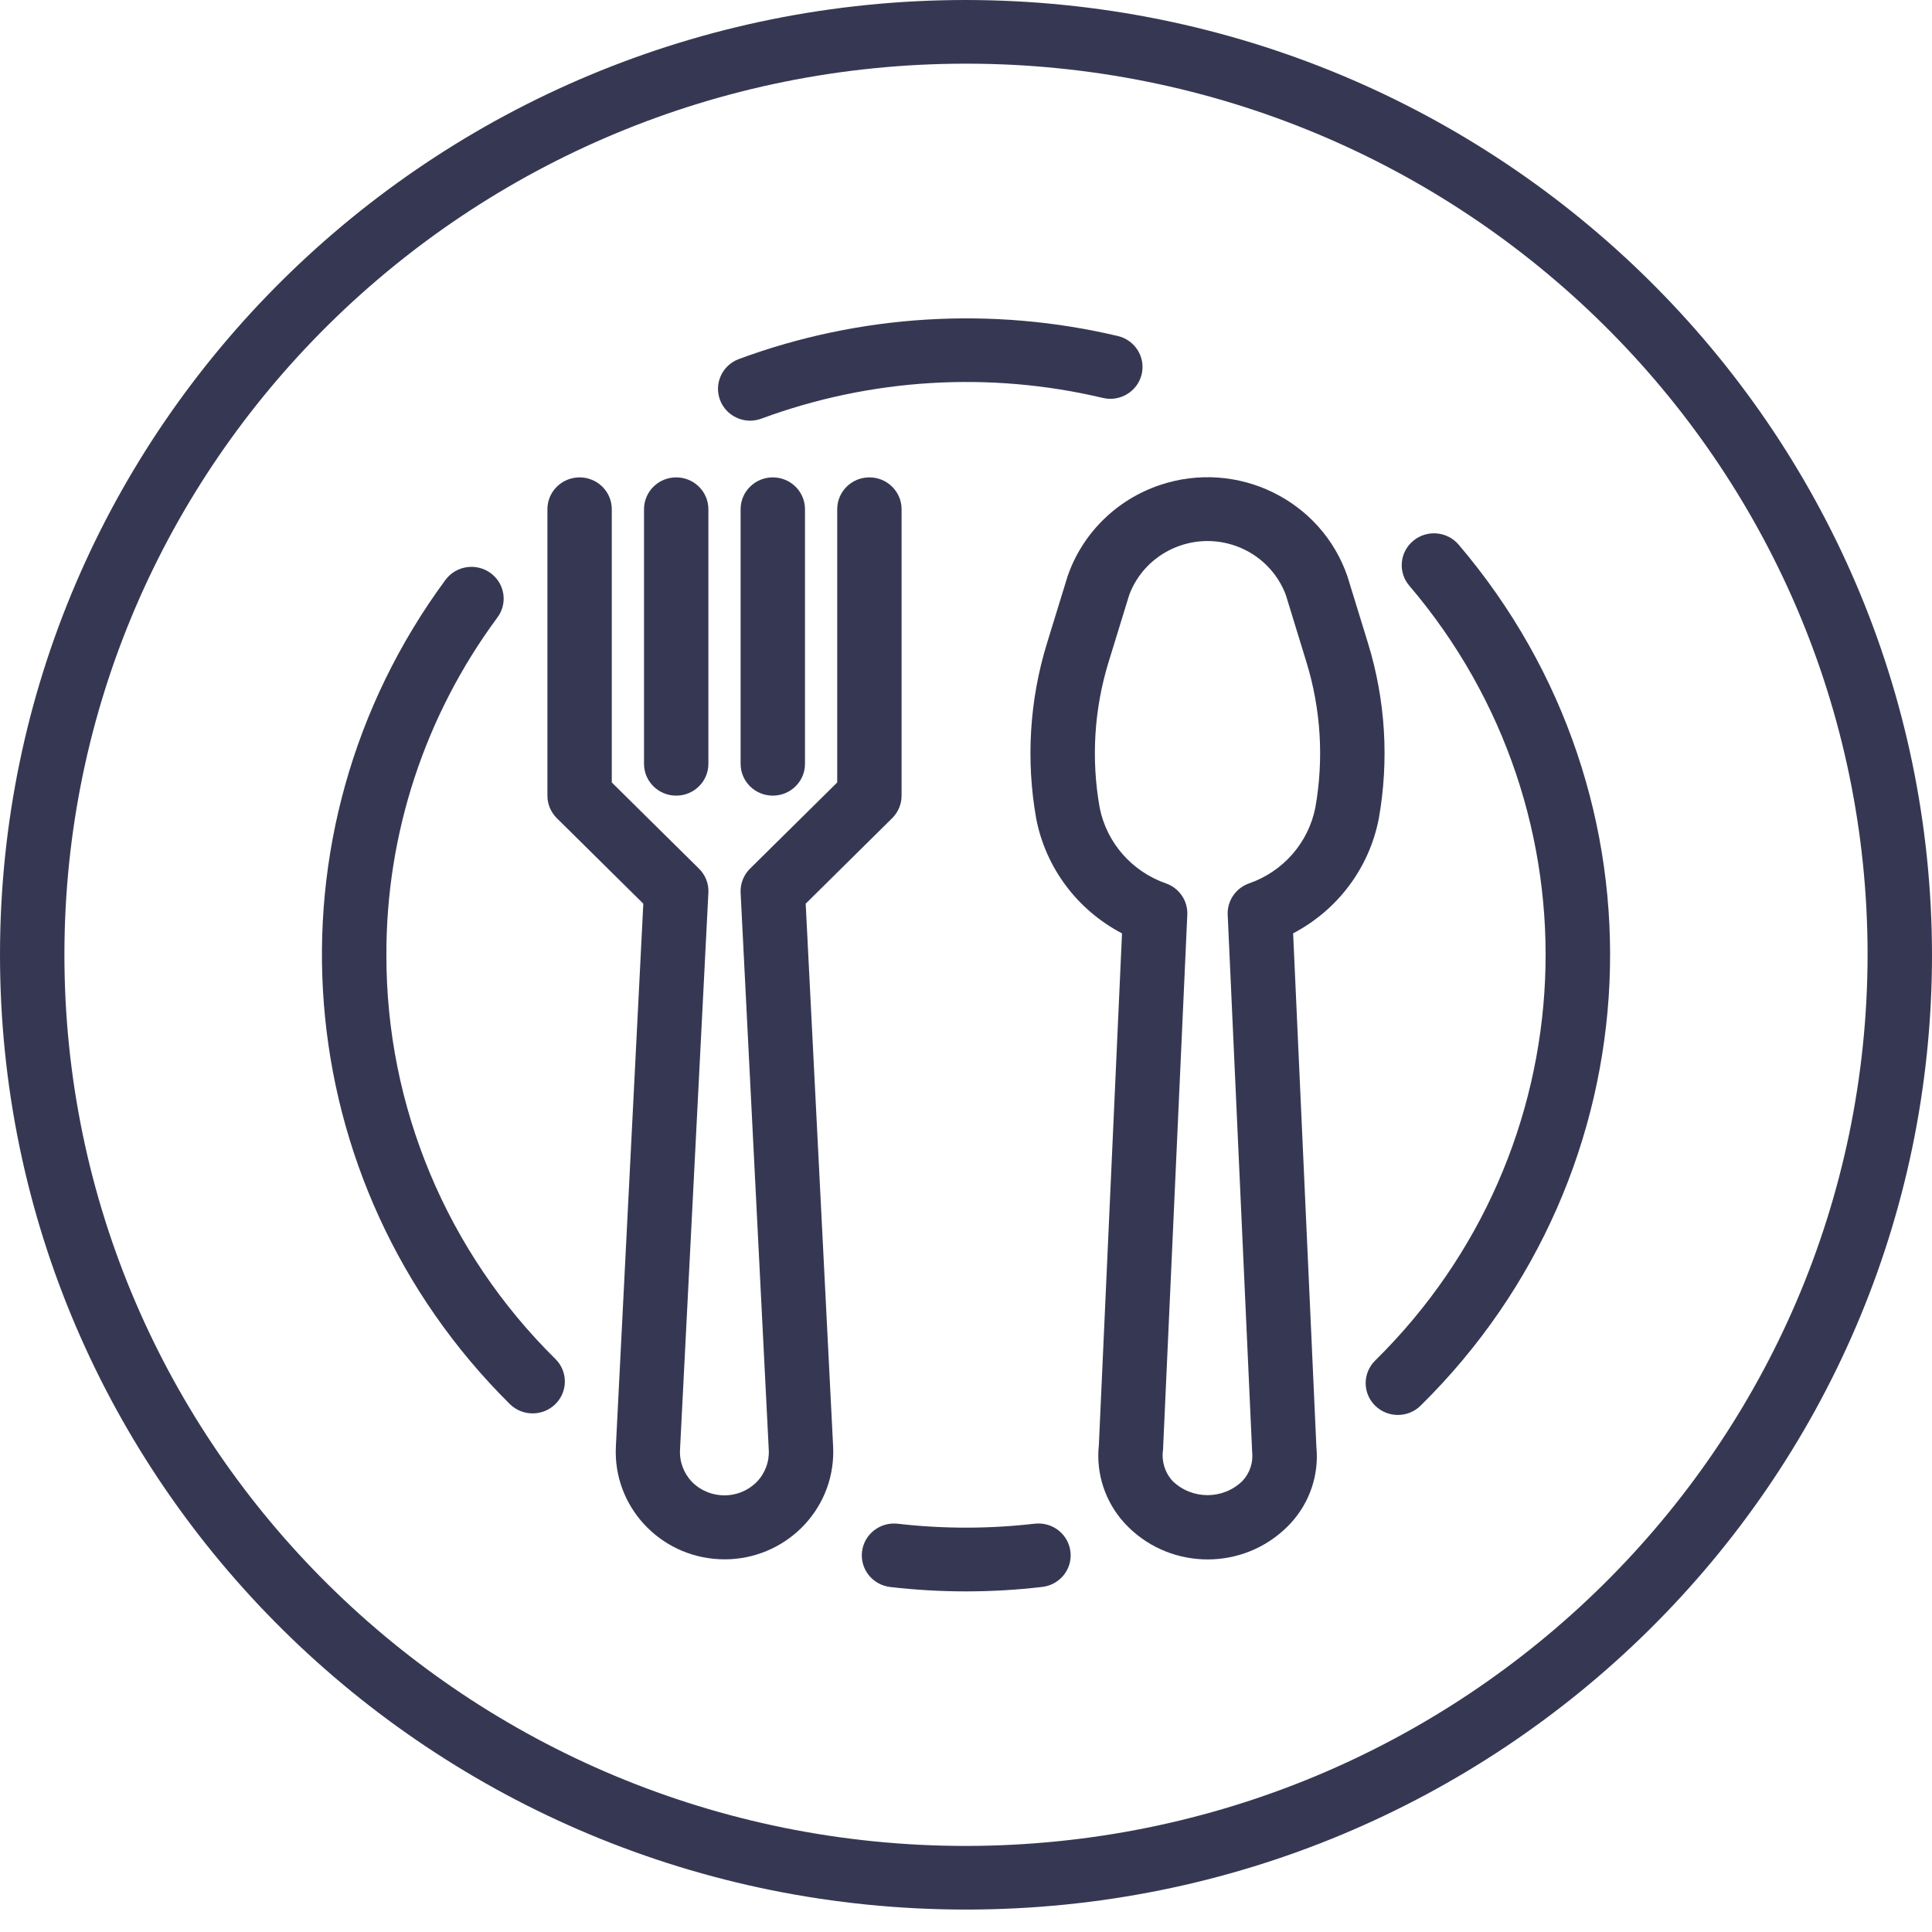 <svg width="44" height="44" viewBox="0 0 44 44" fill="none" xmlns="http://www.w3.org/2000/svg">
<g clip-path="url(#clip0_669_820)">
<path d="M31.158 14.657L30.687 13.126C30.089 11.386 28.177 10.455 26.417 11.046C25.427 11.379 24.649 12.147 24.313 13.126L23.842 14.657C23.446 15.949 23.363 17.315 23.599 18.644C23.815 19.763 24.534 20.724 25.553 21.257L25.026 32.907C24.955 33.557 25.169 34.206 25.613 34.691C26.567 35.724 28.187 35.795 29.231 34.852C29.288 34.801 29.342 34.747 29.394 34.691C29.828 34.22 30.041 33.59 29.98 32.956L29.45 21.256C30.468 20.723 31.185 19.762 31.401 18.644C31.637 17.315 31.554 15.949 31.158 14.657ZM29.956 18.392C29.797 19.196 29.218 19.855 28.434 20.123C28.137 20.234 27.946 20.521 27.96 20.834L28.517 33.07C28.543 33.31 28.463 33.549 28.297 33.727C27.856 34.159 27.145 34.159 26.703 33.727C26.529 33.535 26.45 33.277 26.487 33.022L27.04 20.834C27.055 20.521 26.863 20.234 26.566 20.123C25.783 19.855 25.203 19.196 25.044 18.392C24.848 17.288 24.917 16.154 25.246 15.082L25.717 13.55C26.081 12.576 27.175 12.079 28.16 12.439C28.68 12.629 29.091 13.035 29.284 13.55L29.754 15.082C30.083 16.154 30.152 17.288 29.956 18.392Z" fill="#363853"/>
<path d="M19.8 10.872C19.395 10.872 19.067 11.197 19.067 11.597V17.82L17.081 19.783C16.935 19.927 16.857 20.127 16.867 20.331L17.508 33.016C17.524 33.289 17.423 33.557 17.231 33.754C16.83 34.154 16.176 34.157 15.771 33.761C15.769 33.758 15.767 33.756 15.764 33.754C15.572 33.557 15.472 33.289 15.487 33.016L16.133 20.331C16.144 20.127 16.066 19.927 15.919 19.783L13.933 17.82V11.597C13.933 11.197 13.605 10.872 13.2 10.872C12.795 10.872 12.467 11.197 12.467 11.597V18.12C12.467 18.313 12.544 18.497 12.681 18.633L14.651 20.581L14.026 32.945C13.959 34.296 15.013 35.444 16.38 35.51C17.746 35.576 18.908 34.534 18.974 33.184C18.978 33.104 18.978 33.025 18.974 32.945L18.349 20.581L20.319 18.633C20.456 18.497 20.533 18.313 20.533 18.121V11.597C20.533 11.197 20.205 10.872 19.8 10.872Z" fill="#363853"/>
<path d="M15.4 10.872C14.995 10.872 14.667 11.197 14.667 11.597V17.396C14.667 17.796 14.995 18.12 15.4 18.12C15.805 18.12 16.133 17.796 16.133 17.396V11.597C16.133 11.197 15.805 10.872 15.4 10.872Z" fill="#363853"/>
<path d="M17.6 10.872C17.195 10.872 16.867 11.197 16.867 11.597V17.396C16.867 17.796 17.195 18.12 17.6 18.12C18.005 18.12 18.333 17.796 18.333 17.396V11.597C18.333 11.197 18.005 10.872 17.6 10.872Z" fill="#363853"/>
<path d="M22 0C9.85 0 0 9.735 0 21.745C0 33.754 9.85 43.489 22 43.489C34.15 43.489 44 33.754 44 21.745C43.986 9.741 34.145 0.014 22 0ZM22 42.04C10.66 42.04 1.467 32.953 1.467 21.745C1.467 10.536 10.66 1.45 22 1.45C33.34 1.45 42.533 10.536 42.533 21.745C42.52 32.948 33.335 42.027 22 42.04Z" fill="#363853"/>
<path d="M24.38 35.351C24.341 34.952 23.982 34.661 23.579 34.7C23.57 34.701 23.56 34.702 23.551 34.703L23.554 34.702C22.521 34.821 21.479 34.821 20.446 34.702C20.044 34.656 19.679 34.94 19.632 35.338C19.585 35.736 19.873 36.096 20.275 36.143C21.42 36.276 22.577 36.276 23.722 36.143C24.125 36.104 24.42 35.75 24.38 35.351Z" fill="#363853"/>
<path d="M33.22 12.405C32.96 12.098 32.497 12.058 32.187 12.315C32.186 12.316 32.185 12.317 32.184 12.318C31.874 12.576 31.835 13.033 32.096 13.339C36.517 18.527 36.179 26.198 31.318 30.986C31.031 31.269 31.03 31.728 31.316 32.011C31.602 32.295 32.066 32.296 32.353 32.013C37.756 26.694 38.133 18.17 33.22 12.405Z" fill="#363853"/>
<path d="M17.086 9.582C17.085 9.582 17.085 9.581 17.084 9.581C17.084 9.581 17.083 9.582 17.082 9.582H17.086Z" fill="#363853"/>
<path d="M25.459 7.653C22.593 6.975 19.587 7.157 16.827 8.177C16.448 8.318 16.256 8.736 16.399 9.111C16.506 9.393 16.779 9.58 17.085 9.581C17.172 9.58 17.259 9.564 17.341 9.534C19.827 8.615 22.534 8.451 25.114 9.062C25.508 9.157 25.904 8.917 26 8.528C26.095 8.139 25.853 7.747 25.459 7.653Z" fill="#363853"/>
<path d="M12.649 30.95C10.177 28.511 8.792 25.197 8.8 21.745C8.793 18.986 9.677 16.297 11.323 14.07C11.567 13.75 11.502 13.296 11.178 13.055C10.854 12.815 10.394 12.879 10.151 13.199C10.147 13.205 10.142 13.211 10.138 13.216C5.898 18.978 6.522 26.93 11.61 31.976C11.897 32.26 12.362 32.26 12.649 31.977C12.936 31.693 12.936 31.233 12.649 30.95Z" fill="#363853"/>
</g>
<defs>
<clipPath id="clip0_669_820">
<rect width="44" height="43.489" fill="white"/>
</clipPath>
</defs>
</svg>
